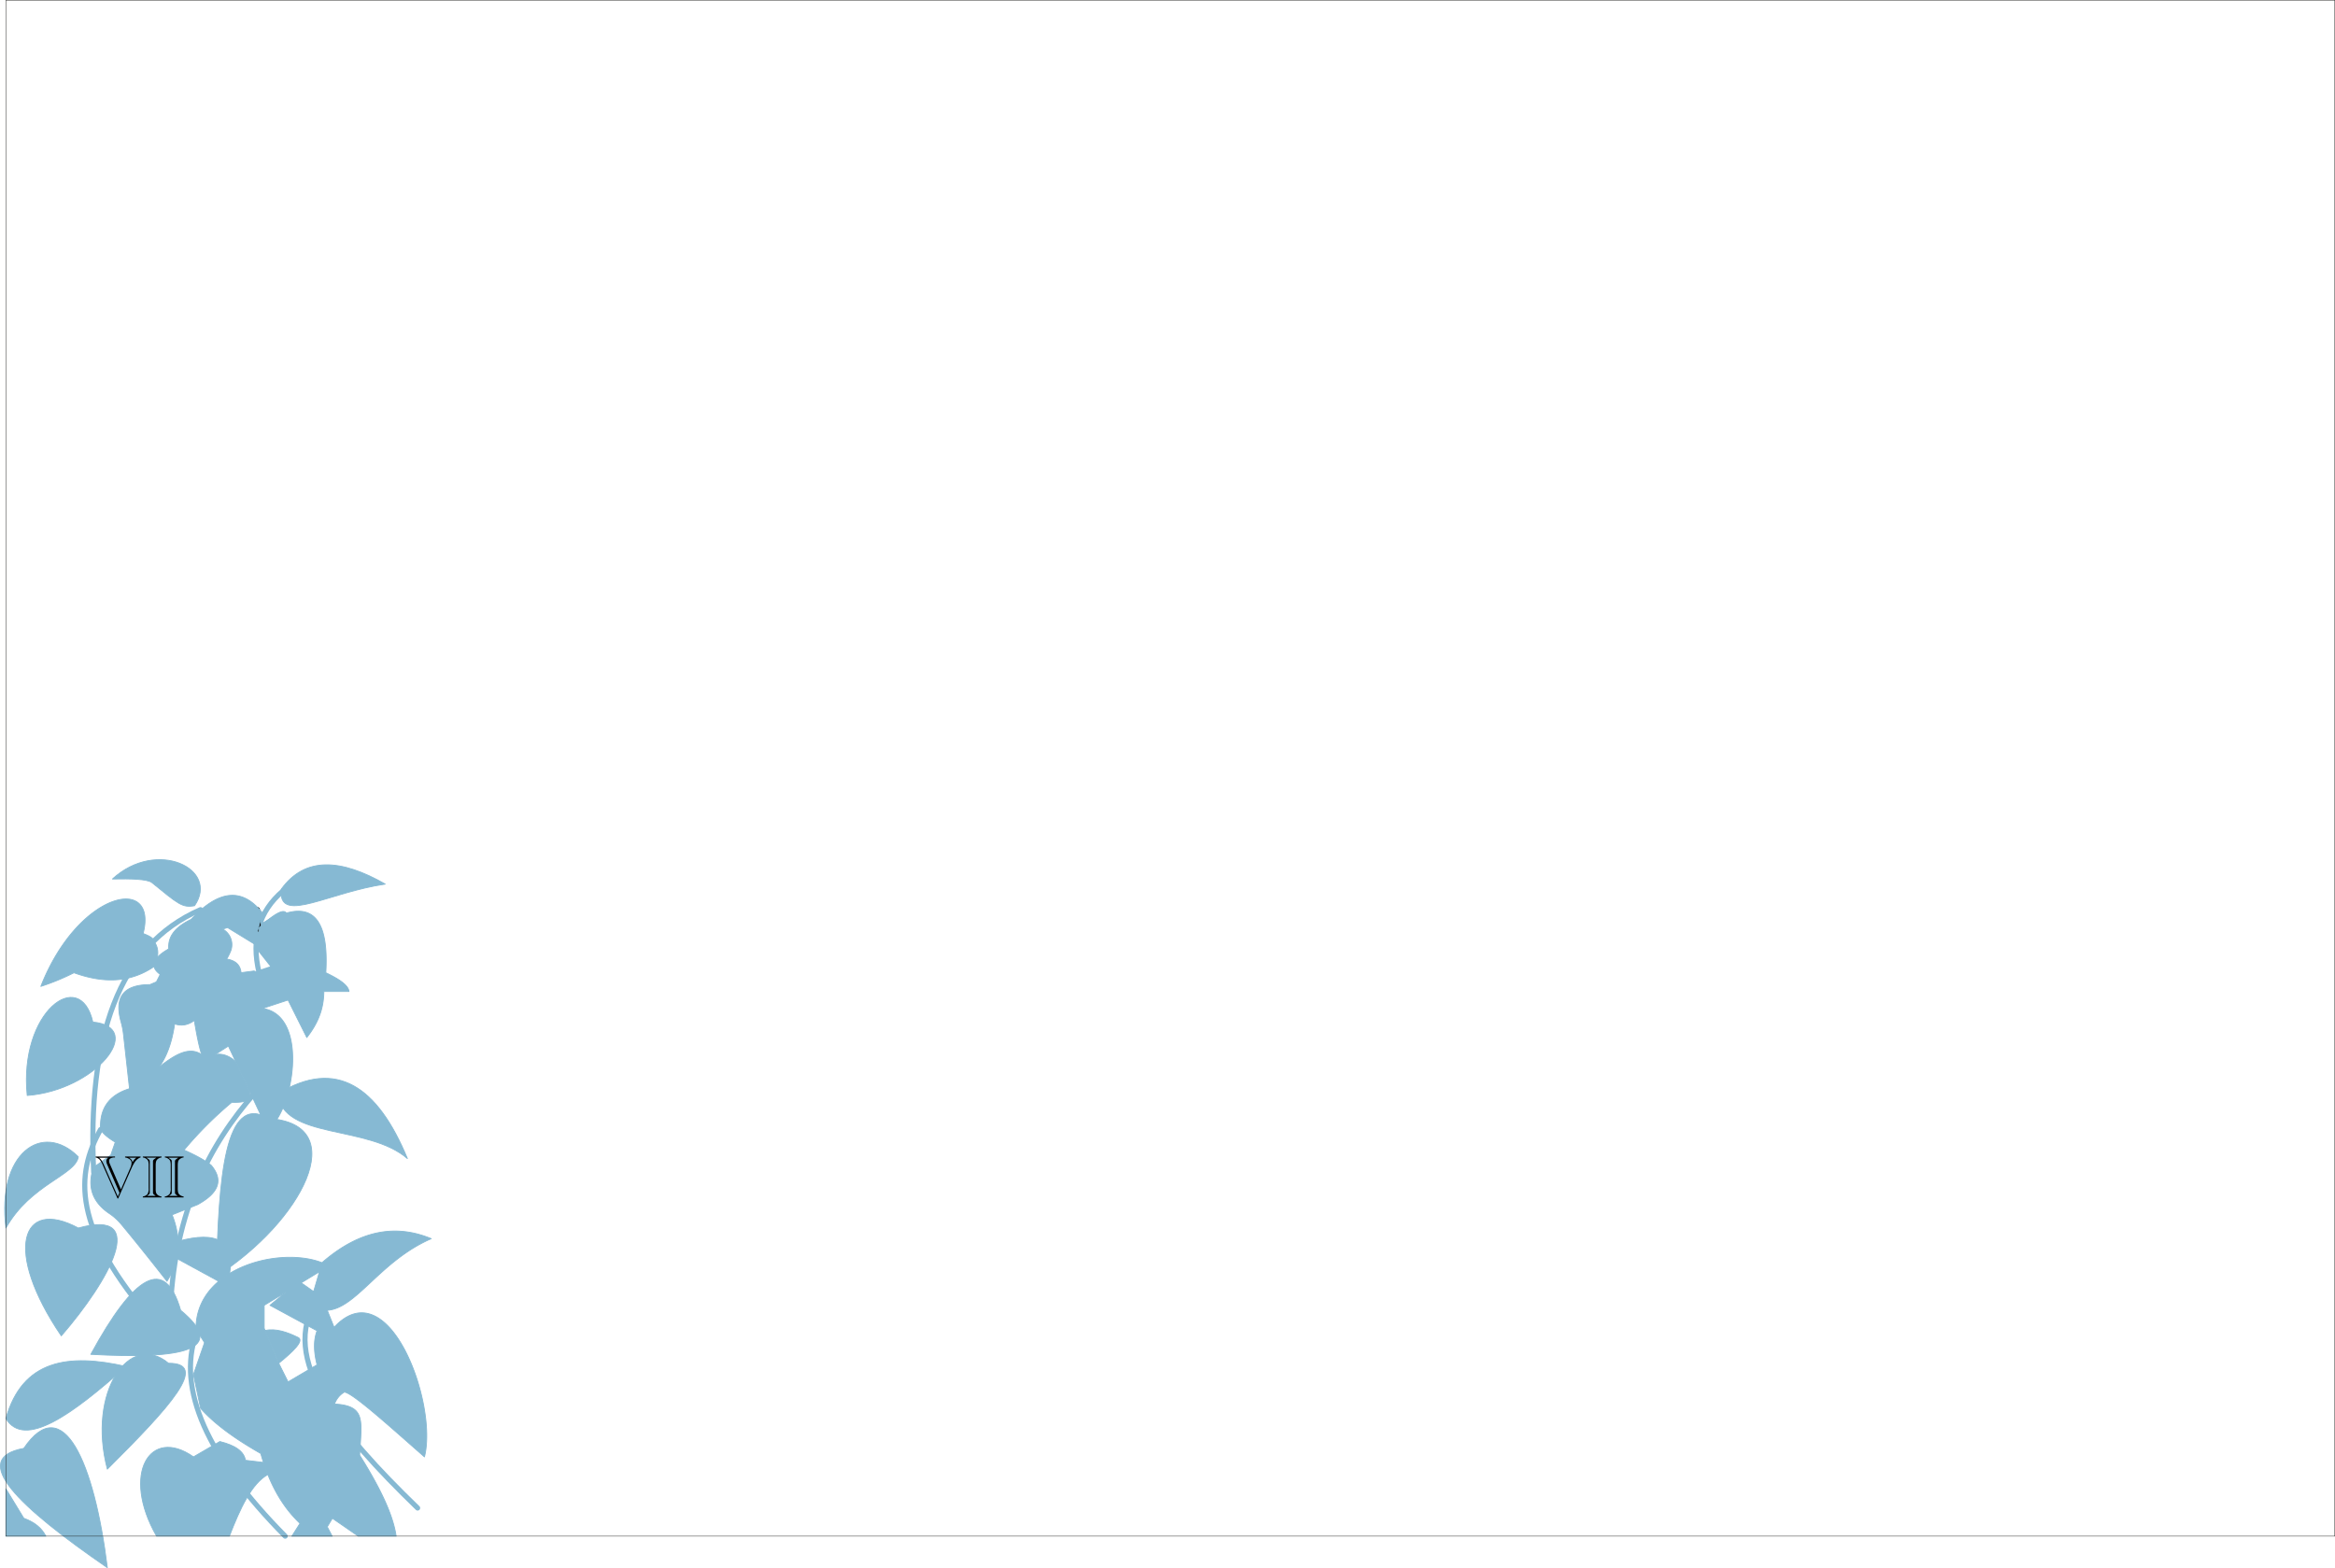 <svg xmlns="http://www.w3.org/2000/svg" viewBox="0 0 1369.59 919.88"><defs><style>.cls-1{fill:#86b9d3;stroke-width:0.5px;}.cls-1,.cls-2{stroke:#86b9d3;}.cls-1,.cls-2,.cls-3{stroke-linecap:round;stroke-linejoin:round;}.cls-2,.cls-3,.cls-4{fill:none;}.cls-2,.cls-3{stroke-width:3px;}.cls-3{stroke:#000;}.cls-4{stroke:#1d1d1b;stroke-miterlimit:10;stroke-width:0.25px;}</style></defs><g id="plantes"><path class="cls-1" d="M161.5,521.5c14-19.4,35.23-17.77,61-3-32.94,4.84-61.18,22.83-61.1,4.85C161.41,522.77,161.44,522.16,161.5,521.5Z" transform="translate(3.46 0.13)"/><path class="cls-2" d="M163.57,539.19h-6.79L148.57,544l-1.07,10.86,10,12.64-9,3q-7.11-30,14-48" transform="translate(3.46 0.13)"/><line class="cls-3" x1="150.96" y1="533.63" x2="151.53" y2="545.01"/><path class="cls-2" d="M114.15,533.5c-48.34,21-66.44,75.42-62.65,154" transform="translate(3.46 0.13)"/><path class="cls-1" d="M62.5,515.5c11.06-.23,20.14.06,23,2,15.64,12.75,18,15,25.17,13.67C125.5,509.5,88.42,491.68,62.5,515.5Z" transform="translate(3.46 0.13)"/><path class="cls-1" d="M150.5,535.5c-11.84-15.24-25.84-13.56-41.84,3.69-8,3.86-13.74,9-13.16,17.31-10.59,6.08-10.6,10.88-5,15l20,3,19-12a38.24,38.24,0,0,0,2.23-4.43,10.42,10.42,0,0,0-4.49-13.14l-.09,0L130,544l15.5,9.5Z" transform="translate(3.46 0.13)"/><path class="cls-1" d="M148.57,544c8.27-7.55,14.14-11.29,15.93-8.5,17.3-5,24.8,7,23.15,35,7.69,3.65,13.26,7.31,13.58,11H186.5c-.06,11.21-4.22,19.65-10,27l-11-22-15,4.93c28,4.07,18,61.07,3,71.07l-23-49-14,9c-2.59-4.74-4.32-14.24-6-24-3.51,2.56-7.32,3.46-11.53,2-3.34,23.22-13.41,33.48-26.47,38L69,607a44.39,44.39,0,0,0-1.38-7.34c-3.9-13.67.07-22.16,16.88-22.2l3.78-1.61,2.22-4.39,39-9c5.72.92,8,3.9,8.45,8l7.55-1,3,1,9-3-10-12.64L148.57,544" transform="translate(3.46 0.13)"/><path class="cls-1" d="M86.78,551.89c0-1.42-2.23-2.89-6.28-4.39,8.92-34.8-38-25-60,31a133.69,133.69,0,0,0,19.43-8c16.8,6.1,32.66,6.17,47-3.64C89.45,561.62,90.22,556.55,86.78,551.89Z" transform="translate(3.46 0.13)"/><path class="cls-1" d="M51,599.42C43.5,566.5,7.5,593.5,12.5,642.5,52.5,639.5,82.5,602.5,51,599.42Z" transform="translate(3.46 0.13)"/><path class="cls-1" d="M42.5,678.5c-21.23-21.13-48-2-42.5,41.75C14.5,694.5,40.5,689.5,42.5,678.5Z" transform="translate(3.46 0.13)"/><path class="cls-1" d="M55.51,662.5c1.86,2.87,5,5.22,8.64,7.38L61.5,677.5l-10.13,7.2c-3.82,11.43-.56,20.36,9.22,27a32.88,32.88,0,0,1,6.9,6.15c9.07,10.92,18.05,22.21,27,33.65q11.27-18.29,3-39l15-6c11.25-6.21,15.82-13.56,8-23-3.86-3.1-9.41-6.08-16-9a223.66,223.66,0,0,1,28-28c7.46.28,12.37-1,10.43-6.52l-8.17-17.4c-3.74-3.38-7.72-4.84-12-4.13h-8c-7.55-5.06-16.21.57-25,7.47L72.5,638.5C59.82,642.41,54.91,650.85,55.51,662.5Z" transform="translate(3.46 0.13)"/><path class="cls-1" d="M159.5,641.5c34.54-21.17,58.65-4,76,38C212.5,659.5,162.5,668.5,159.5,641.5Z" transform="translate(3.46 0.13)"/><path class="cls-1" d="M154.1,656c-25.83-15.55-29.4,35-30.6,92.54C173.5,716.5,203.76,659.34,154.1,656Z" transform="translate(3.46 0.13)"/><path class="cls-2" d="M146.5,640.5c-27.86,31.33-47.07,70.65-49.91,125.08" transform="translate(3.46 0.13)"/><path class="cls-2" d="M55.51,662.5c-14.47,26-17.39,57.57,32,114" transform="translate(3.46 0.13)"/><path class="cls-2" d="M182.5,762.5c-22.71,34,12.65,77.11,59,122" transform="translate(3.46 0.13)"/><path class="cls-2" d="M111.5,782.5Q94.82,831.12,163.82,901" transform="translate(3.46 0.13)"/><path class="cls-1" d="M245.5,854.5c8-31-20.87-110.51-53-76l-4-10c17-1,31-29,61-42-20.38-8.5-41.6-5.45-64,14l-5,17-8.6-6-17,14.08L182.5,780.5c-2.31,6.25-1.73,13,0,20l-17,10-6-12-8-19.45V765.58l38-23.08c-23.63-13.15-78.23-.72-78,37l5,8L110,806.17,114.19,826c8.34,9.42,20.64,18.17,35.31,26.52,4.54,16.32,11.75,30.38,23,41l-4.77,7.5h23.64l-2.87-5.5,3-5L206.66,901h22.25c-1.57-10.44-7.07-24.68-21.41-47.5,1-20,4-29-14.74-30a13.42,13.42,0,0,1,5.74-7C203.24,816.76,225.71,837.15,245.5,854.5Z" transform="translate(3.46 0.13)"/><path class="cls-1" d="M152,780.31c6.45-1.3,13,1,19.5,4.19,3.51,1.89-2.8,8-11.46,15.08Z" transform="translate(3.46 0.13)"/><path class="cls-1" d="M151.09,857.76,140.5,856.5c-.78-4.94-5.53-8.68-15-11l-15.48,9c-25.52-18-42.52,10-21.65,46.5h42.72c6.41-16.5,13-30.77,22.56-36.14Z" transform="translate(3.46 0.13)"/><path class="cls-1" d="M10.5,849.5c23-34,41.39,8.38,49,70C8.08,884.11-22.5,855.5,10.5,849.5Z" transform="translate(3.46 0.13)"/><path class="cls-1" d="M0,873.25,10.5,890.5c6.79,2.46,10.71,6.12,12.92,10.5H0Z" transform="translate(3.46 0.13)"/><path class="cls-1" d="M0,832c9.73-34.61,36.9-38.27,70.5-30.52C39.14,829.42,11,850.06,0,832Z" transform="translate(3.46 0.13)"/><path class="cls-1" d="M59.5,861.69c-11.9-45.25,13-81.19,35.9-62.11C119.5,799.5,96.53,824.83,59.5,861.69Z" transform="translate(3.46 0.13)"/><path class="cls-1" d="M102.5,768.5c-9.15-31.93-27.19-21-52.69,25.85C103.42,797.33,130.79,791.87,102.5,768.5Z" transform="translate(3.46 0.13)"/><path class="cls-1" d="M99.64,737.79,124.8,751.5l6.46-4.63c2.94-19.08-7.39-25.13-30.28-18.85Z" transform="translate(3.46 0.13)"/><path class="cls-1" d="M42.5,720.25c-33.72-18.1-44,13.25-10,63.25C60.59,751,84.5,708.5,42.5,720.25Z" transform="translate(3.46 0.13)"/></g><g id="texte"><path d="M67.49,697.61,73,684.93a7.39,7.39,0,0,0,.7-2.72,2.75,2.75,0,0,0-.94-2.17,6.09,6.09,0,0,0-2.86-1.19v-.54H79v.52A6.57,6.57,0,0,0,77,680a8.23,8.23,0,0,0-1.64,1.93,26.56,26.56,0,0,0-1.7,3.28l-7.8,17.7h-.39L57,683.75a14.66,14.66,0,0,0-2-3.61,4.43,4.43,0,0,0-2.39-1.29v-.54H64v.54l-.39,0a5.14,5.14,0,0,0-2.37.6,1.61,1.61,0,0,0-.69,1.45,4.58,4.58,0,0,0,.46,1.82Zm-.86,2L59.42,683a5.12,5.12,0,0,1-.5-2,2.05,2.05,0,0,1,.22-1,3.89,3.89,0,0,1,.88-1H54.64a7.11,7.11,0,0,1,1.81,2.14c.27.5.5.93.69,1.3s.36.75.51,1.11l8,18.21ZM72.2,679a5.35,5.35,0,0,1,1.51,1.27,3,3,0,0,1,.52,1.55,7.94,7.94,0,0,1,1-1.6,7,7,0,0,1,1.3-1.22Z" transform="translate(3.46 0.13)"/><path d="M80.31,702.3v-.55a4.16,4.16,0,0,0,2.76-1.45,5.9,5.9,0,0,0,.67-3.36V683.67a10.57,10.57,0,0,0-.18-2.32,2.71,2.71,0,0,0-.65-1.23,4.28,4.28,0,0,0-2.6-1.27v-.54h11v.54a4.22,4.22,0,0,0-2.78,1.46,3.06,3.06,0,0,0-.51,1.22,11.58,11.58,0,0,0-.16,2.14v13.27A10.5,10.5,0,0,0,88,699.2a2.83,2.83,0,0,0,.66,1.29,4.19,4.19,0,0,0,2.6,1.26v.55Zm2.46-.9H87.9l-.68-.51a3.06,3.06,0,0,1-.77-.7,1.52,1.52,0,0,1-.17-.79V699a1.27,1.27,0,0,1,0-.2v-17a1.48,1.48,0,0,1,0-.21v-.37a1.47,1.47,0,0,1,.17-.79,3,3,0,0,1,.77-.71l1-.74H82.45l1,.74a3.18,3.18,0,0,1,.78.69,1.59,1.59,0,0,1,.16.81c0,.2,0,.39,0,.58v17c0,.19,0,.38,0,.58a1.63,1.63,0,0,1-.16.8,3.18,3.18,0,0,1-.78.69Z" transform="translate(3.46 0.13)"/><path d="M93.19,702.3v-.55A4.11,4.11,0,0,0,96,700.3a5.82,5.82,0,0,0,.67-3.36V683.67a10.57,10.57,0,0,0-.18-2.32,2.62,2.62,0,0,0-.65-1.23,4.25,4.25,0,0,0-2.6-1.27v-.54h11v.54a4.19,4.19,0,0,0-2.77,1.46,2.8,2.8,0,0,0-.51,1.22,10.76,10.76,0,0,0-.16,2.14v13.27a10.63,10.63,0,0,0,.18,2.26,3,3,0,0,0,.66,1.29,4.25,4.25,0,0,0,2.6,1.26v.55Zm2.46-.9h5.14l-.69-.51a3,3,0,0,1-.76-.7,1.43,1.43,0,0,1-.17-.79,3.46,3.46,0,0,0,0-.38,1.27,1.27,0,0,1,0-.2v-17a1.48,1.48,0,0,1,0-.21,3.56,3.56,0,0,0,0-.37,1.38,1.38,0,0,1,.17-.79,3,3,0,0,1,.76-.71l1-.74H95.34l1,.74a2.9,2.9,0,0,1,.77.69,1.49,1.49,0,0,1,.16.81c0,.2,0,.39,0,.58v17c0,.19,0,.38,0,.58a1.52,1.52,0,0,1-.16.8,2.9,2.9,0,0,1-.77.69Z" transform="translate(3.46 0.13)"/></g><g id="Calque_16" data-name="Calque 16"><rect class="cls-4" x="3.46" y="0.13" width="1366" height="901"/></g></svg>